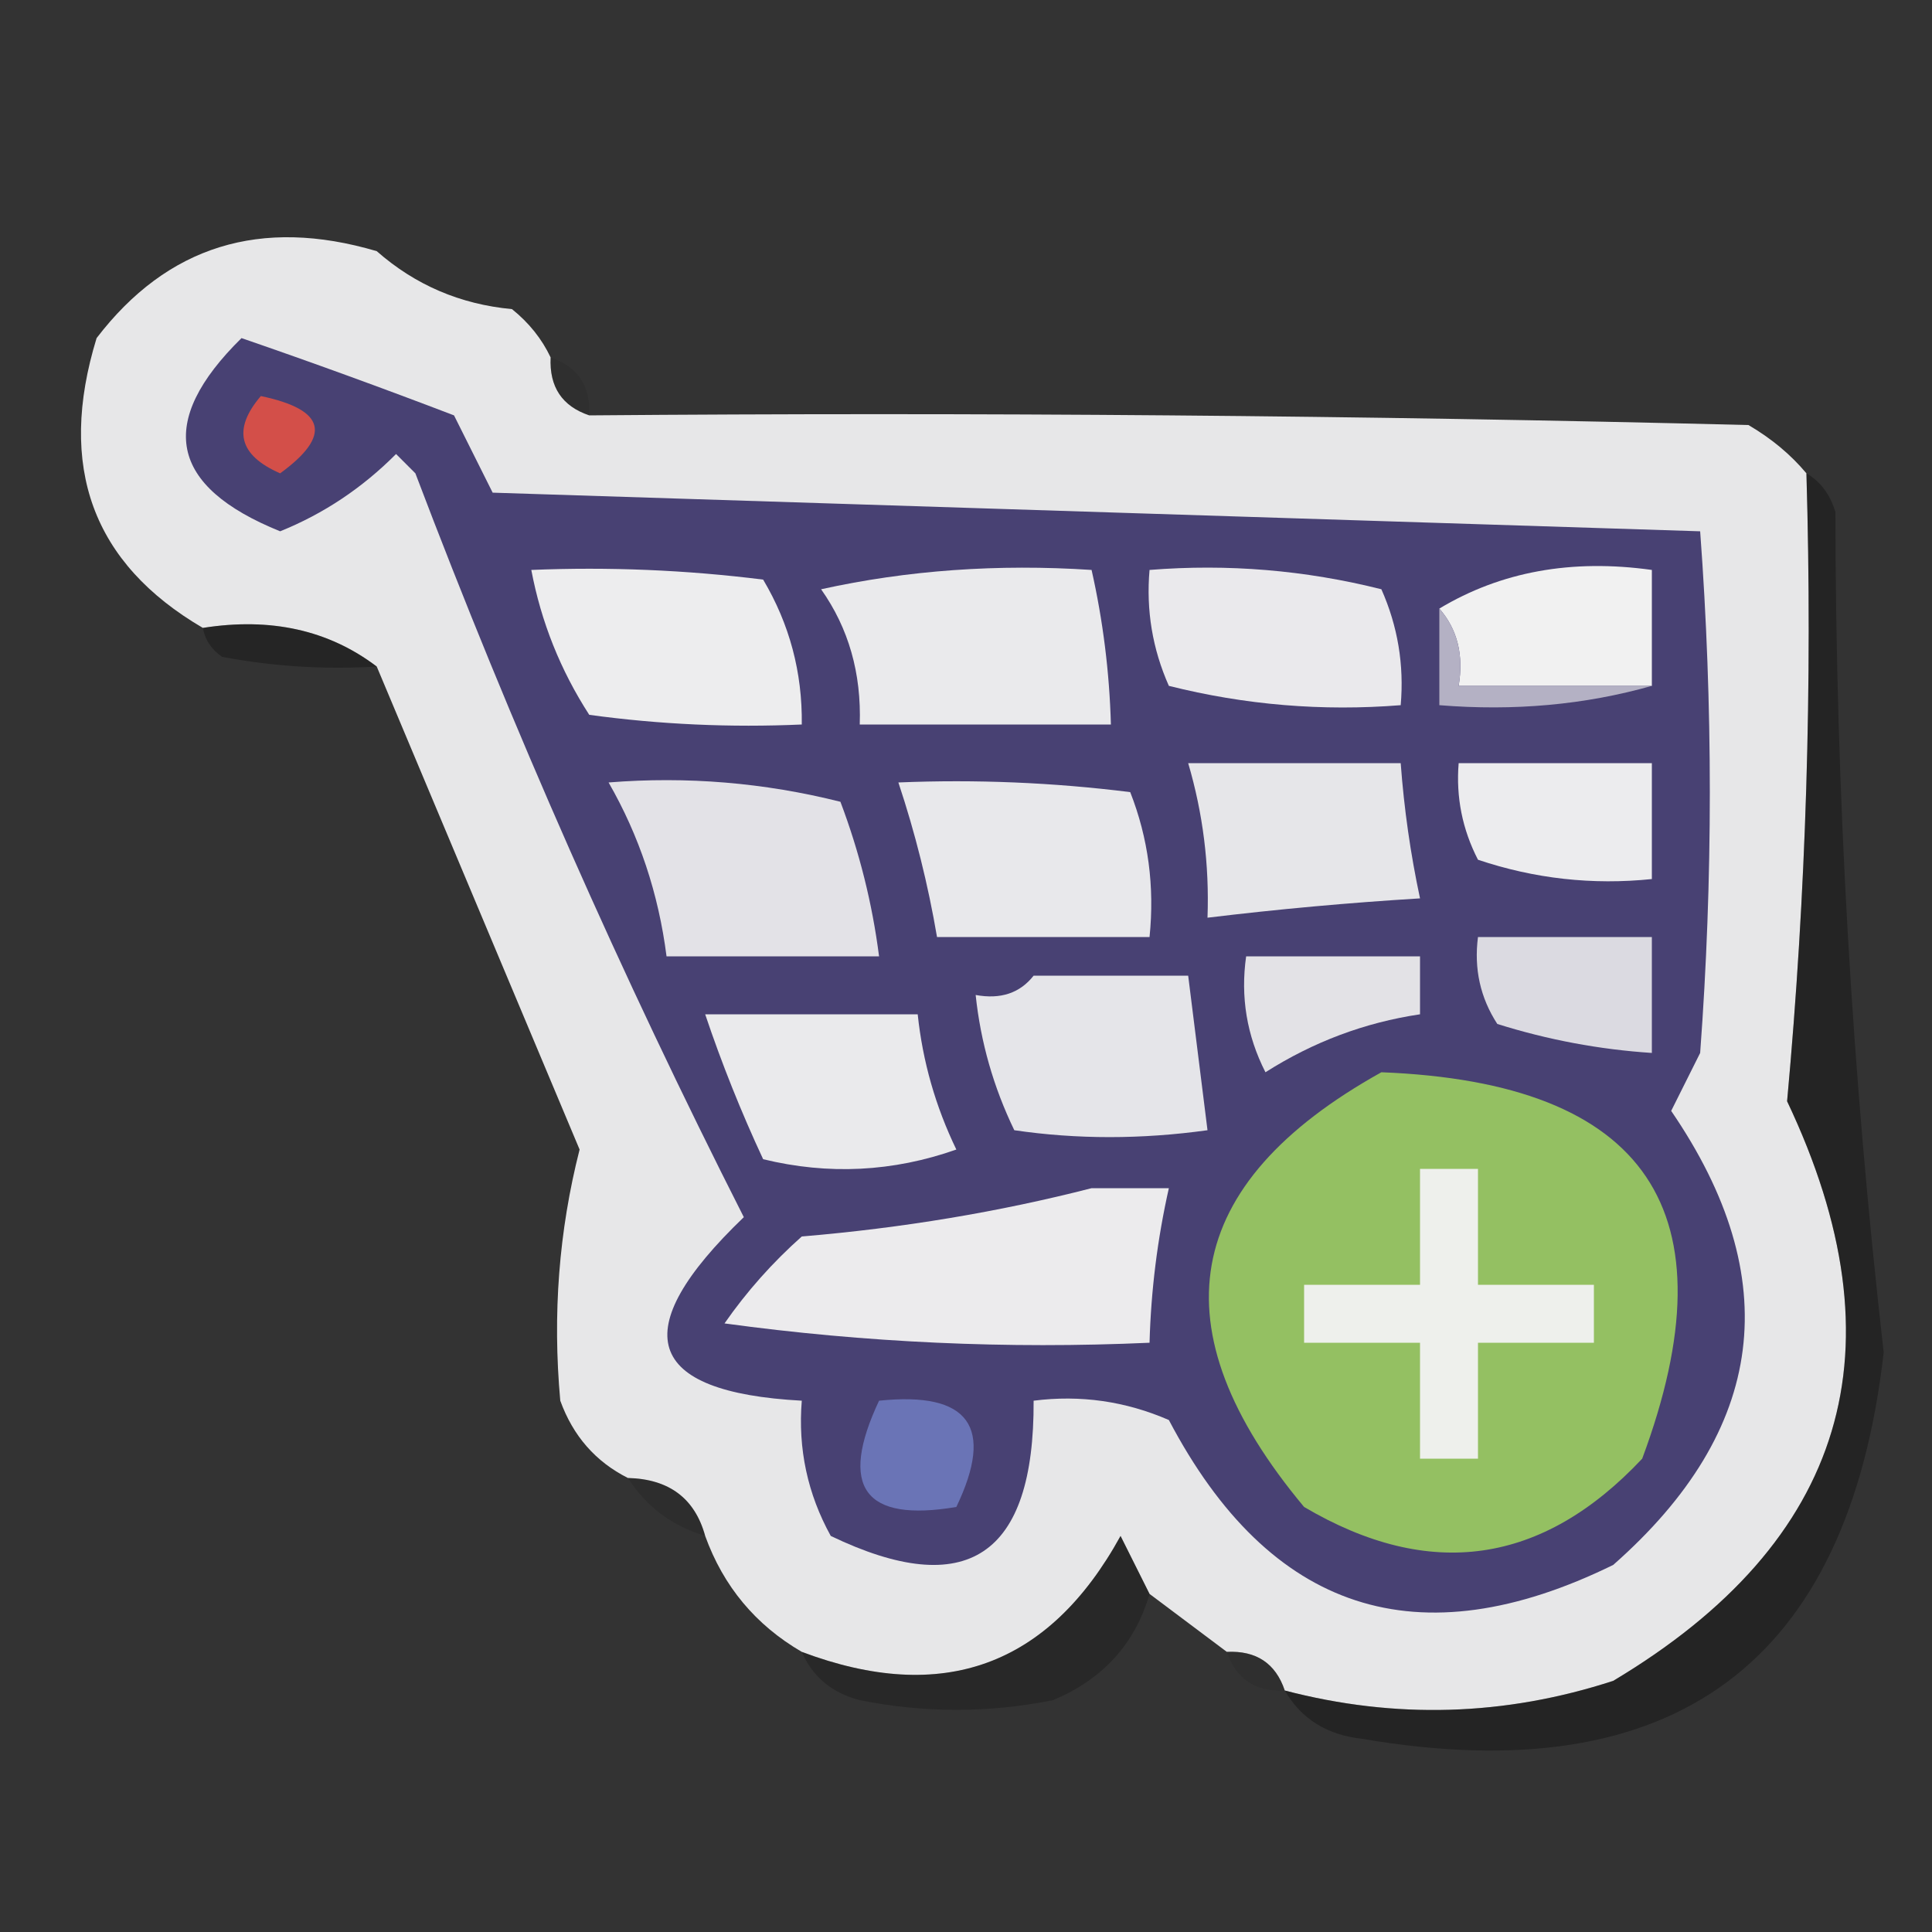 <?xml version="1.0" encoding="UTF-8"?>
<!DOCTYPE svg PUBLIC "-//W3C//DTD SVG 1.1//EN" "http://www.w3.org/Graphics/SVG/1.1/DTD/svg11.dtd">
<svg xmlns="http://www.w3.org/2000/svg" version="1.1" width="100px" height="100px" style="shape-rendering:geometricPrecision; text-rendering:geometricPrecision; image-rendering:optimizeQuality; fill-rule:evenodd; clip-rule:evenodd" xmlns:xlink="http://www.w3.org/1999/xlink">
<rect width="100%" height="100%" fill="#333333" stroke="none"/>
<g><path style="opacity:0.974" fill="#ececed" d="M 28.5,18.5 C 28.427,20.027 29.094,21.027 30.5,21.5C 50.503,21.333 70.503,21.5 90.5,22C 91.691,22.698 92.691,23.531 93.5,24.5C 93.82,35.415 93.487,46.248 92.5,57C 98.569,69.79 95.569,79.79 83.5,87C 77.885,88.829 72.218,88.995 66.5,87.5C 66.027,86.094 65.027,85.427 63.5,85.5C 62.167,84.5 60.833,83.5 59.5,82.5C 59.013,81.527 58.513,80.527 58,79.5C 54.29,86.245 48.79,88.245 41.5,85.5C 39.11,84.109 37.443,82.109 36.5,79.5C 35.965,77.554 34.632,76.554 32.5,76.5C 30.827,75.657 29.66,74.324 29,72.5C 28.594,68.039 28.927,63.706 30,59.5C 26.485,51.141 22.985,42.807 19.5,34.5C 17.012,32.612 14.012,31.945 10.5,32.5C 4.789,29.163 2.955,24.163 5,17.5C 8.655,12.726 13.488,11.226 19.5,13C 21.49,14.751 23.823,15.751 26.5,16C 27.381,16.708 28.047,17.542 28.5,18.5 Z"/></g>
<g><path style="opacity:1" fill="#484173" d="M 12.5,17.5 C 16.123,18.747 19.79,20.081 23.5,21.5C 24.167,22.833 24.833,24.167 25.5,25.5C 46.398,26.172 67.232,26.839 88,27.5C 88.667,36.5 88.667,45.5 88,54.5C 87.5,55.5 87,56.5 86.5,57.5C 92.436,66.177 91.436,74.01 83.5,81C 73.4,85.95 65.734,83.45 60.5,73.5C 58.257,72.526 55.924,72.192 53.5,72.5C 53.543,80.549 50.043,82.883 43,79.5C 41.798,77.323 41.298,74.989 41.5,72.5C 33.362,72.059 32.362,68.892 38.5,63C 32.165,50.509 26.499,37.676 21.5,24.5C 21.167,24.167 20.833,23.833 20.5,23.5C 18.747,25.261 16.747,26.594 14.5,27.5C 8.753,25.178 8.086,21.845 12.5,17.5 Z"/></g>
<g><path style="opacity:0.075" fill="#040404" d="M 28.5,18.5 C 29.906,18.973 30.573,19.973 30.5,21.5C 29.094,21.027 28.427,20.027 28.5,18.5 Z"/></g>
<g><path style="opacity:1" fill="#d34f49" d="M 13.5,20.5 C 16.861,21.203 17.194,22.537 14.5,24.5C 12.358,23.563 12.024,22.23 13.5,20.5 Z"/></g>
<g><path style="opacity:0.291" fill="#030303" d="M 93.5,24.5 C 94.222,24.918 94.722,25.584 95,26.5C 95.021,41.083 95.854,55.583 97.5,70C 95.667,86.101 86.667,92.768 70.5,90C 68.68,89.8 67.347,88.966 66.5,87.5C 72.218,88.995 77.885,88.829 83.5,87C 95.569,79.79 98.569,69.79 92.5,57C 93.487,46.248 93.82,35.415 93.5,24.5 Z"/></g>
<g><path style="opacity:1" fill="#ededee" d="M 27.5,29.5 C 31.514,29.334 35.514,29.501 39.5,30C 40.867,32.301 41.534,34.801 41.5,37.5C 37.818,37.665 34.152,37.499 30.5,37C 29.009,34.692 28.009,32.192 27.5,29.5 Z"/></g>
<g><path style="opacity:1" fill="#eaeaec" d="M 42.5,30.5 C 46.97,29.514 51.637,29.18 56.5,29.5C 57.092,32.127 57.425,34.794 57.5,37.5C 53.167,37.5 48.833,37.5 44.5,37.5C 44.59,34.848 43.924,32.514 42.5,30.5 Z"/></g>
<g><path style="opacity:1" fill="#eae9ec" d="M 59.5,29.5 C 63.555,29.176 67.555,29.509 71.5,30.5C 72.348,32.409 72.682,34.409 72.5,36.5C 68.445,36.824 64.445,36.491 60.5,35.5C 59.652,33.591 59.318,31.591 59.5,29.5 Z"/></g>
<g><path style="opacity:1" fill="#f1f1f1" d="M 85.5,35.5 C 82.167,35.5 78.833,35.5 75.5,35.5C 75.768,33.901 75.434,32.568 74.5,31.5C 77.684,29.586 81.351,28.92 85.5,29.5C 85.5,31.5 85.5,33.5 85.5,35.5 Z"/></g>
<g><path style="opacity:0.274" fill="#000000" d="M 10.5,32.5 C 14.012,31.945 17.012,32.612 19.5,34.5C 16.813,34.664 14.146,34.497 11.5,34C 10.944,33.617 10.611,33.117 10.5,32.5 Z"/></g>
<g><path style="opacity:1" fill="#b4b1c4" d="M 74.5,31.5 C 75.434,32.568 75.768,33.901 75.5,35.5C 78.833,35.5 82.167,35.5 85.5,35.5C 82.038,36.482 78.371,36.815 74.5,36.5C 74.5,34.833 74.5,33.167 74.5,31.5 Z"/></g>
<g><path style="opacity:1" fill="#ececee" d="M 75.5,39.5 C 78.833,39.5 82.167,39.5 85.5,39.5C 85.5,41.5 85.5,43.5 85.5,45.5C 82.428,45.817 79.428,45.484 76.5,44.5C 75.691,42.929 75.357,41.262 75.5,39.5 Z"/></g>
<g><path style="opacity:1" fill="#e8e8eb" d="M 46.5,40.5 C 50.514,40.334 54.514,40.501 58.5,41C 59.435,43.381 59.768,45.881 59.5,48.5C 55.833,48.5 52.167,48.5 48.5,48.5C 48.037,45.779 47.37,43.112 46.5,40.5 Z"/></g>
<g><path style="opacity:1" fill="#e6e6e9" d="M 61.5,39.5 C 65.167,39.5 68.833,39.5 72.5,39.5C 72.674,41.861 73.007,44.194 73.5,46.5C 69.821,46.724 66.154,47.058 62.5,47.5C 62.599,44.763 62.265,42.096 61.5,39.5 Z"/></g>
<g><path style="opacity:1" fill="#e3e2e7" d="M 31.5,40.5 C 35.555,40.176 39.555,40.509 43.5,41.5C 44.482,44.096 45.149,46.762 45.5,49.5C 41.833,49.5 38.167,49.5 34.5,49.5C 34.086,46.257 33.086,43.257 31.5,40.5 Z"/></g>
<g><path style="opacity:1" fill="#dbdae1" d="M 76.5,48.5 C 79.5,48.5 82.5,48.5 85.5,48.5C 85.5,50.5 85.5,52.5 85.5,54.5C 82.784,54.322 80.117,53.822 77.5,53C 76.62,51.644 76.287,50.144 76.5,48.5 Z"/></g>
<g><path style="opacity:1" fill="#e3e2e6" d="M 64.5,49.5 C 67.5,49.5 70.5,49.5 73.5,49.5C 73.5,50.5 73.5,51.5 73.5,52.5C 70.646,52.924 67.979,53.924 65.5,55.5C 64.534,53.604 64.201,51.604 64.5,49.5 Z"/></g>
<g><path style="opacity:1" fill="#e5e5e9" d="M 53.5,50.5 C 56.167,50.5 58.833,50.5 61.5,50.5C 61.833,53.167 62.167,55.833 62.5,58.5C 59.073,58.976 55.739,58.976 52.5,58.5C 51.423,56.271 50.756,53.937 50.5,51.5C 51.791,51.737 52.791,51.404 53.5,50.5 Z"/></g>
<g><path style="opacity:1" fill="#eaeaec" d="M 36.5,52.5 C 40.167,52.5 43.833,52.5 47.5,52.5C 47.756,54.937 48.423,57.271 49.5,59.5C 46.216,60.657 42.882,60.824 39.5,60C 38.358,57.55 37.358,55.05 36.5,52.5 Z"/></g>
<g><path style="opacity:1" fill="#94c062" d="M 71.5,55.5 C 85.261,56.037 89.761,62.704 85,75.5C 79.833,81 74,81.833 67.5,78C 59.792,68.773 61.125,61.273 71.5,55.5 Z"/></g>
<g><path style="opacity:1" fill="#eef0ec" d="M 73.5,60.5 C 74.5,60.5 75.5,60.5 76.5,60.5C 76.5,62.5 76.5,64.5 76.5,66.5C 78.5,66.5 80.5,66.5 82.5,66.5C 82.5,67.5 82.5,68.5 82.5,69.5C 80.5,69.5 78.5,69.5 76.5,69.5C 76.5,71.5 76.5,73.5 76.5,75.5C 75.5,75.5 74.5,75.5 73.5,75.5C 73.5,73.5 73.5,71.5 73.5,69.5C 71.5,69.5 69.5,69.5 67.5,69.5C 67.5,68.5 67.5,67.5 67.5,66.5C 69.5,66.5 71.5,66.5 73.5,66.5C 73.5,64.5 73.5,62.5 73.5,60.5 Z"/></g>
<g><path style="opacity:1" fill="#ecebed" d="M 56.5,61.5 C 57.833,61.5 59.167,61.5 60.5,61.5C 59.908,64.127 59.575,66.794 59.5,69.5C 52.136,69.831 44.803,69.497 37.5,68.5C 38.648,66.851 39.981,65.351 41.5,64C 46.706,63.563 51.706,62.73 56.5,61.5 Z"/></g>
<g><path style="opacity:1" fill="#6a74b6" d="M 45.5,72.5 C 50.158,72.015 51.492,73.848 49.5,78C 44.728,78.81 43.395,76.977 45.5,72.5 Z"/></g>
<g><path style="opacity:0.172" fill="#171717" d="M 32.5,76.5 C 34.632,76.554 35.965,77.554 36.5,79.5C 34.77,78.974 33.436,77.974 32.5,76.5 Z"/></g>
<g><path style="opacity:0.26" fill="#090909" d="M 59.5,82.5 C 58.746,85.091 57.079,86.924 54.5,88C 51.167,88.667 47.833,88.667 44.5,88C 43.058,87.623 42.058,86.79 41.5,85.5C 48.79,88.245 54.29,86.245 58,79.5C 58.513,80.527 59.013,81.527 59.5,82.5 Z"/></g>
<g><path style="opacity:0.255" fill="#242424" d="M 63.5,85.5 C 65.027,85.427 66.027,86.094 66.5,87.5C 64.973,87.573 63.973,86.906 63.5,85.5 Z"/></g>
</svg>
